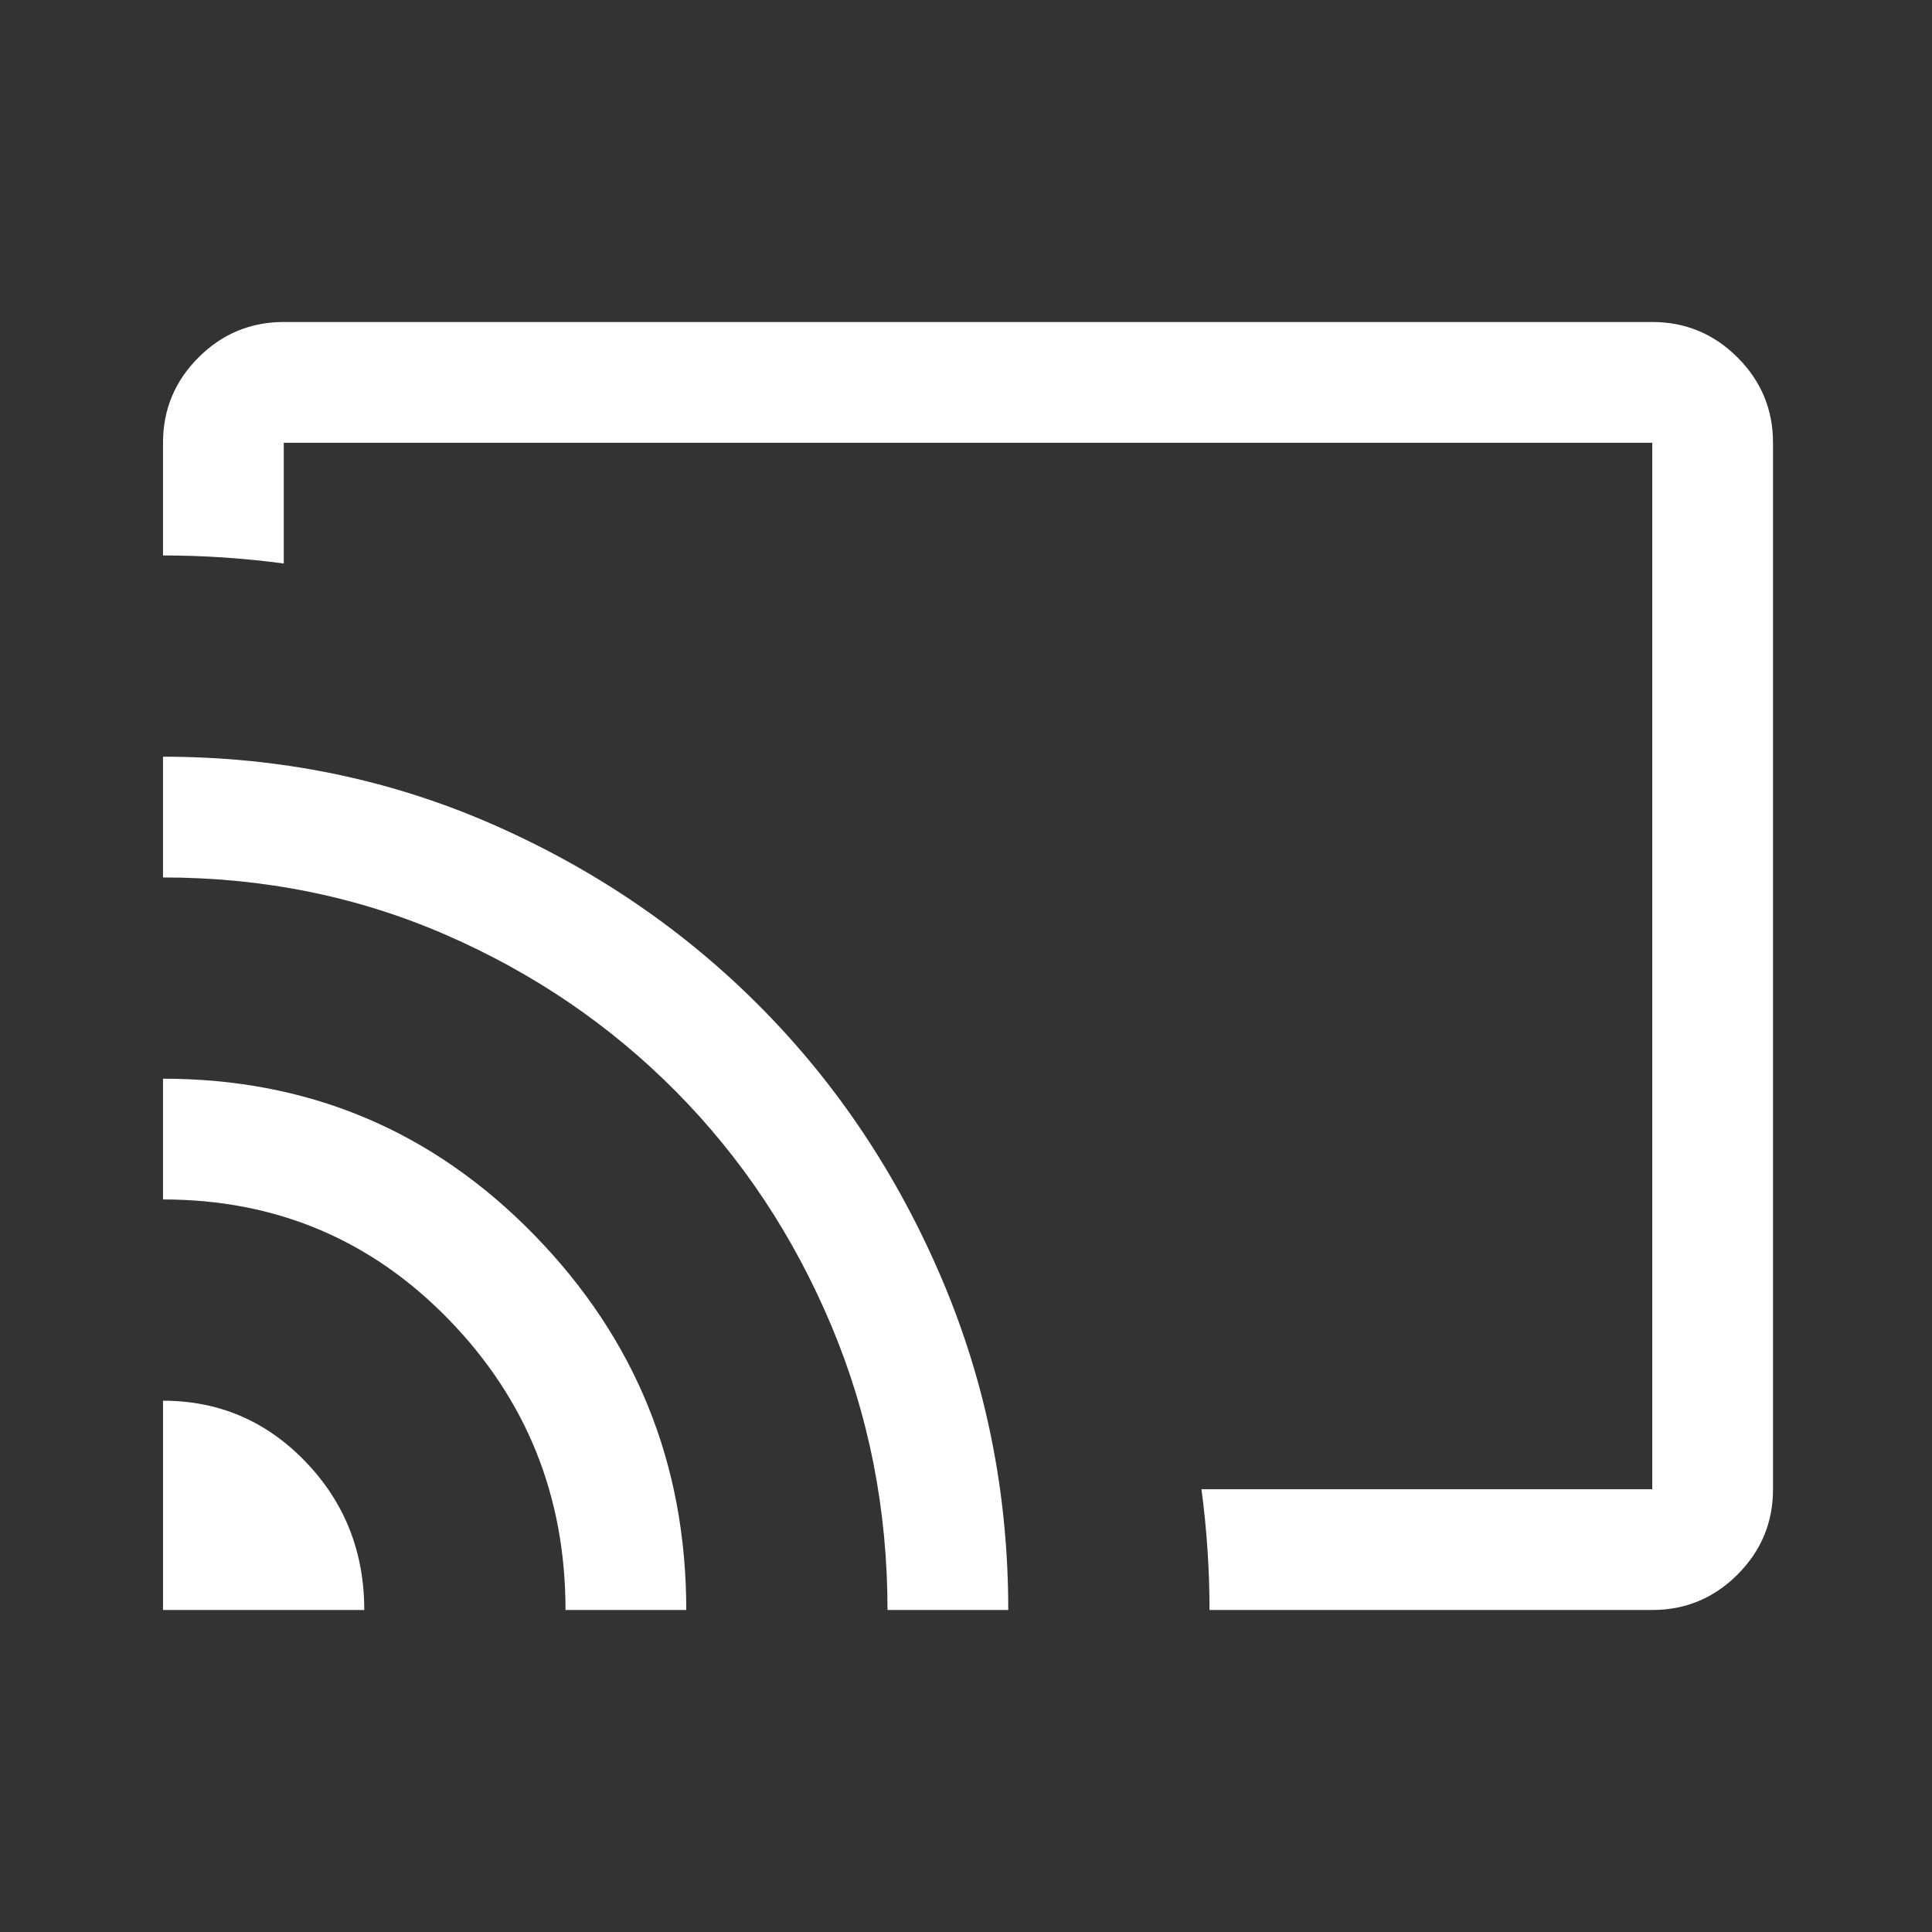 <svg xmlns="http://www.w3.org/2000/svg" height="48px" viewBox="0 -960 960 960" width="48px" fill="#FFFFFF"><rect x="0" y="-960" width="960" height="960" fill="#333333" stroke="none"/><path d="M481-480Zm340 320H601q0-15-1-30t-3-30h224v-520H141v60q-15-2-30-3t-30-1v-56q0-24.75 17.63-42.38Q116.25-800 141-800h680q24.75 0 42.38 17.62Q881-764.75 881-740v520q0 24.75-17.62 42.37Q845.75-160 821-160Zm-740 0v-104q41.67 0 70.83 30.33Q181-203.33 181-160H81Zm200 0q0-84.66-58-144.33Q165-364 81-364v-60q108.64 0 184.32 77.5Q341-269 341-160h-60Zm160 0q0-75-28-141.5t-77-116q-49-49.5-114.5-78T81-524v-60q87 0 163.5 33.5t133.5 91q57 57.5 90 135T501-160h-60Z"/></svg>